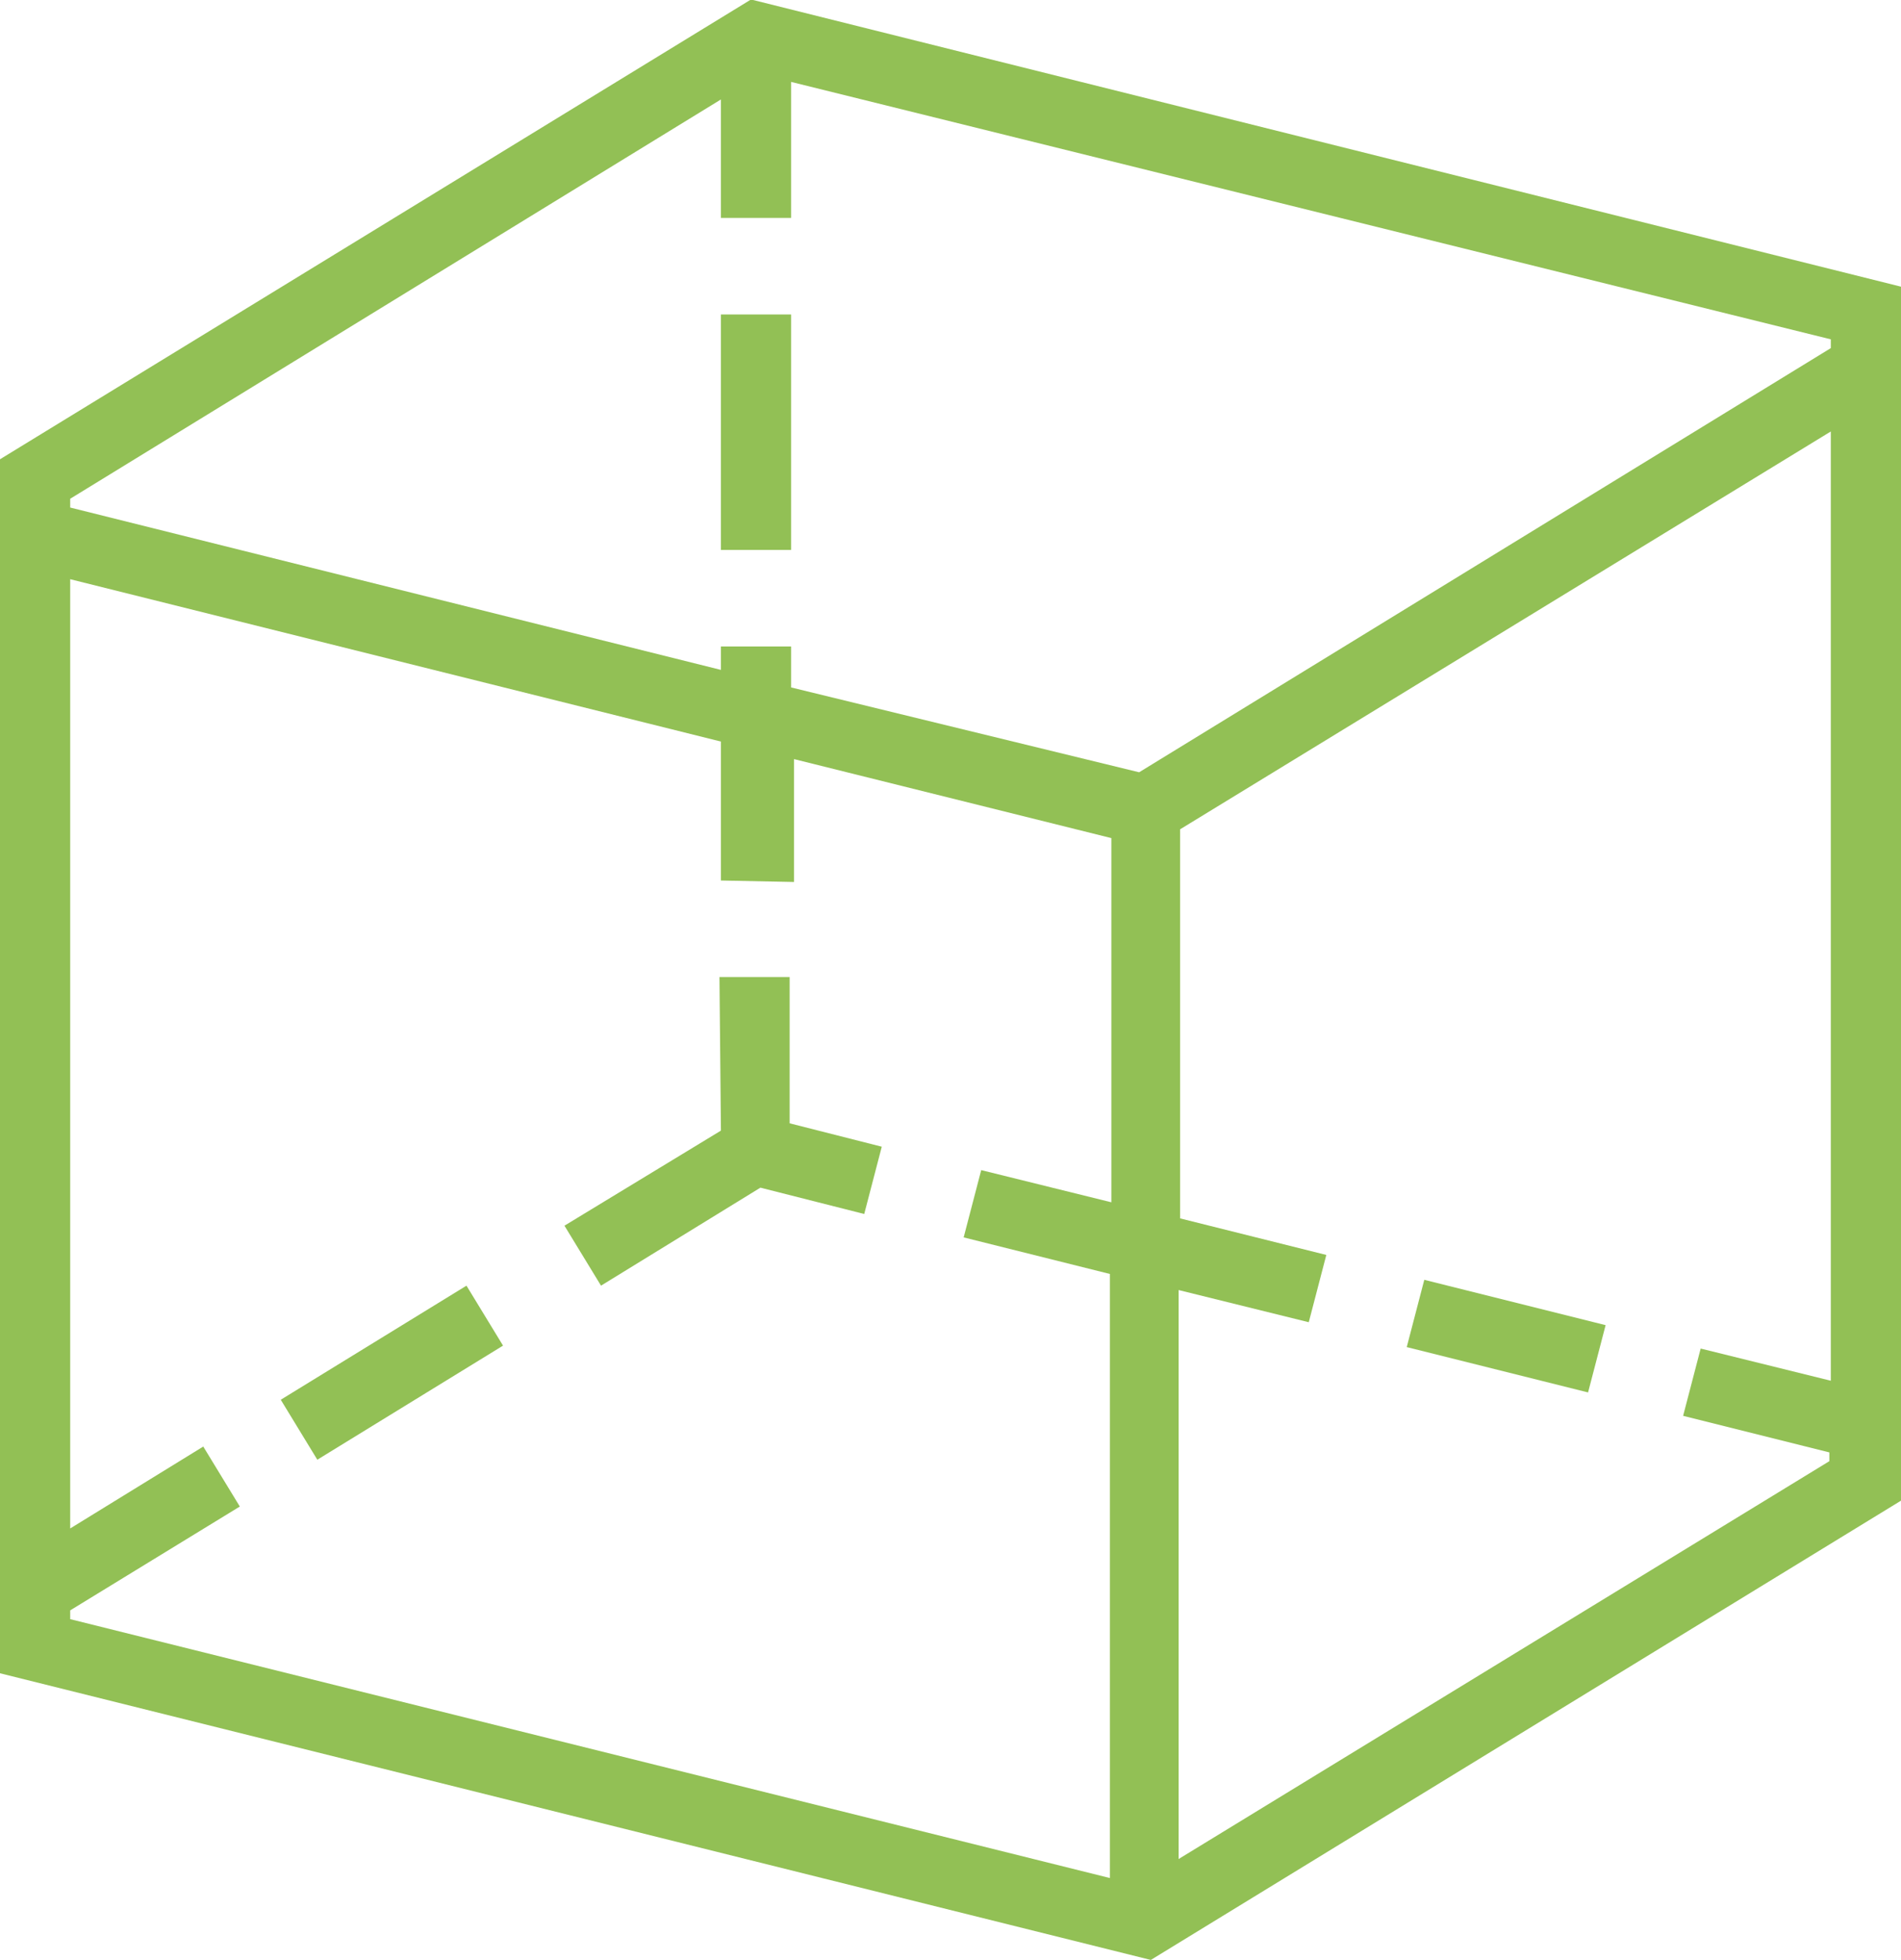 <svg preserveAspectRatio="xMidYMid meet" data-bbox="35 33 130 134" viewBox="35 33 130 134" height="100%" width="100%" xmlns="http://www.w3.org/2000/svg" data-type="tint" role="img" aria-label="Материал за образование по математика">
    <g>
        <path d="M66.9 120.9l2.5 4.1-12.7 7.8-2.5-4.1 12.7-7.8zm17.4-10.6l-10.7 6.5 2.5 4.1 10.9-6.7 7.1 1.8 1.2-4.6-6.3-1.6v-10h-4.8l.1 10.5zm46.9 14.8l12.4 3.1 1.2-4.6-12.4-3.1-1.2 4.6zM165 52.6v83L113.7 167 35 147.4v-83L86.3 33h.2L165 52.6zM84.3 93.2v-9.5L39.8 72.6v64.9l9.1-5.6 2.5 4.1-11.6 7.1v.6l71.1 17.7v-41.3l-10-2.5 1.2-4.6 8.9 2.2V90.3l-21.7-5.4v8.4l-5-.1zm28.6-7.4l47.3-29v-.6L89.1 38.6v9.3h-4.8v-8.1L39.8 67.1v.6l44.5 11.1v-1.6h4.8V80l23.8 5.8zm38.4 39.4l8.9 2.2V62.5l-44.5 27.2v26.6l10 2.5-1.2 4.6-8.9-2.2v38.9l44.5-27.2v-.6l-10-2.5 1.2-4.6zm-67-54.6h4.8V54.5h-4.8v16.1z" fill="#92C055"></path>
    </g>
</svg>